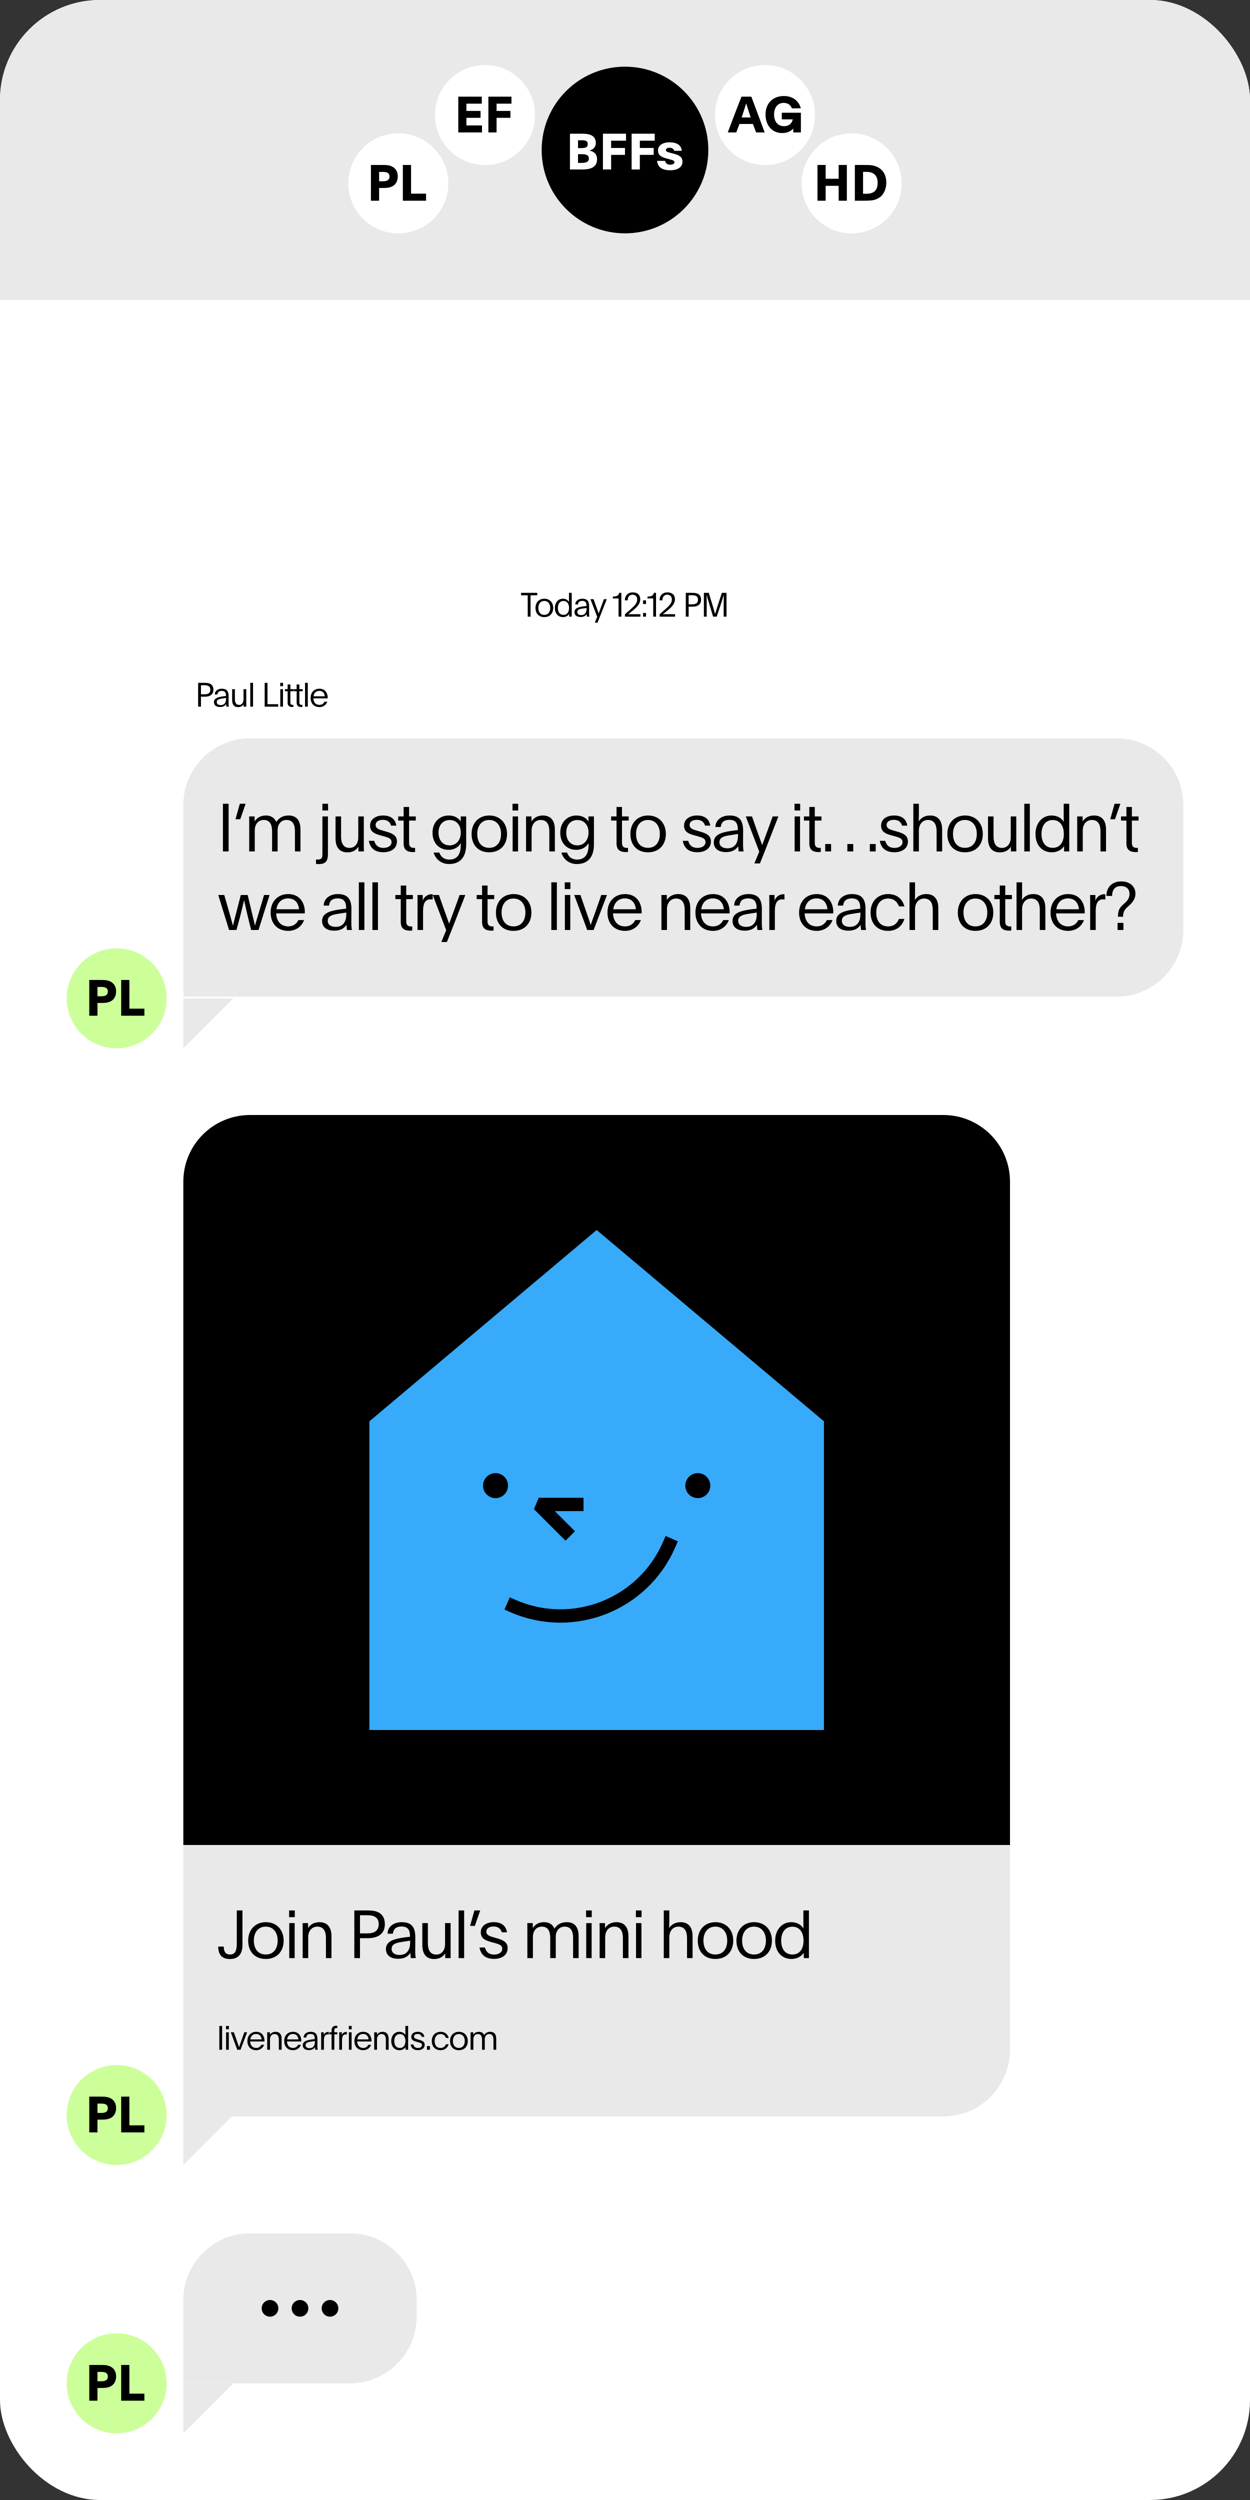 <svg width="350" height="700" viewBox="0 0 350 700" fill="none" xmlns="http://www.w3.org/2000/svg">
<rect x="0" y="0" width="350" height="700" fill="#333333" stroke="none"/>
<g clip-path="url(#clip0_1_727)">
<rect width="350" height="700" rx="28" fill="white"/>
<rect width="350" height="84.005" fill="#E9E9E9"/>
<path d="M147.761 172.669V166.686H145.895V165.996H150.421V166.686H148.555V172.669H147.761ZM152.402 172.79C150.834 172.79 149.938 171.726 149.938 170.224C149.938 168.73 150.89 167.638 152.421 167.638C153.942 167.638 154.903 168.73 154.903 170.224C154.903 171.726 153.97 172.79 152.402 172.79ZM152.402 172.165C153.466 172.165 154.063 171.381 154.063 170.214C154.063 169.085 153.457 168.264 152.402 168.264C151.338 168.264 150.731 169.085 150.731 170.214C150.731 171.381 151.329 172.165 152.402 172.165ZM157.658 172.79C156.323 172.79 155.362 171.848 155.362 170.214C155.362 168.702 156.314 167.638 157.602 167.638C158.507 167.638 159.039 168.068 159.319 168.525C159.31 168.189 159.31 167.76 159.31 167.442V165.996H160.084V172.669H159.366V171.922C159.076 172.361 158.507 172.79 157.658 172.79ZM157.77 172.165C158.787 172.165 159.328 171.4 159.328 170.214C159.328 169.076 158.787 168.273 157.77 168.273C156.771 168.273 156.202 169.076 156.202 170.214C156.202 171.4 156.762 172.165 157.77 172.165ZM161.082 169.253V169.234C161.082 168.32 161.884 167.638 163.051 167.638C164.339 167.638 164.955 168.236 164.955 169.738L164.946 171.689C164.946 172.109 164.974 172.436 165.03 172.669H164.33C164.302 172.445 164.283 172.221 164.274 171.941C163.928 172.445 163.415 172.762 162.556 172.762C161.539 172.762 160.848 172.296 160.848 171.409C160.848 170.392 161.782 170.046 163.004 169.841C163.368 169.785 163.788 169.72 164.218 169.682V169.626C164.218 168.665 163.872 168.245 163.014 168.245C162.248 168.245 161.884 168.618 161.819 169.253H161.082ZM164.236 170.476V170.317C164.236 170.28 164.236 170.252 164.246 170.224C164.124 170.252 163.994 170.261 163.872 170.28L162.93 170.429C162.043 170.569 161.642 170.83 161.642 171.39C161.642 171.922 162.08 172.23 162.752 172.23C163.704 172.23 164.236 171.605 164.236 170.476ZM166.532 174.349L167.213 172.697C166.653 171.213 165.916 169.309 165.328 167.769H166.196C166.737 169.328 167.279 170.821 167.624 171.782C167.923 170.97 168.688 168.926 169.089 167.769H169.892C169.033 169.934 168.221 172.109 167.307 174.349H166.532ZM173.196 172.669V167.564H171.59V167.05C172.738 167.022 173.252 166.733 173.364 165.996H173.98V172.669H173.196ZM174.989 172.669V171.997C175.539 171.502 176.295 170.83 176.902 170.298C178.078 169.253 178.414 168.59 178.414 167.834C178.414 167.06 177.938 166.518 177.126 166.518C176.286 166.518 175.791 167.06 175.754 168.096H174.961C174.961 166.78 175.782 165.865 177.163 165.865C178.545 165.865 179.273 166.649 179.273 167.788C179.273 169.197 178.125 170.168 177.098 171.036C176.921 171.185 176.659 171.39 175.903 171.978H179.319V172.669H174.989ZM180.06 169.132V168.096H180.881V169.132H180.06ZM180.06 172.669V171.633H180.881V172.669H180.06ZM182.904 172.669V167.564H181.298V167.05C182.446 167.022 182.96 166.733 183.072 165.996H183.688V172.669H182.904ZM184.697 172.669V171.997C185.248 171.502 186.004 170.83 186.61 170.298C187.786 169.253 188.122 168.59 188.122 167.834C188.122 167.06 187.646 166.518 186.834 166.518C185.994 166.518 185.5 167.06 185.462 168.096H184.669C184.669 166.78 185.49 165.865 186.872 165.865C188.253 165.865 188.981 166.649 188.981 167.788C188.981 169.197 187.833 170.168 186.806 171.036C186.629 171.185 186.368 171.39 185.612 171.978H189.028V172.669H184.697ZM192.026 172.669V165.996H193.939C194.49 165.996 195.003 166.061 195.404 166.266C195.946 166.546 196.3 167.06 196.3 167.918C196.3 168.6 196.048 169.104 195.619 169.421C195.199 169.738 194.611 169.878 193.892 169.878H192.819V172.669H192.026ZM192.819 169.206H193.902C194.779 169.206 195.442 168.852 195.442 167.918C195.442 167.069 194.919 166.668 193.846 166.668H192.819V169.206ZM197.085 172.669V165.996H198.457L199.67 169.981C199.81 170.448 200.053 171.344 200.23 171.904H200.239C200.426 171.344 200.697 170.364 200.846 169.916L202.125 165.996H203.422V172.669H202.629V169.29C202.629 168.581 202.657 167.116 202.657 166.574H202.647C202.526 166.976 202.106 168.376 201.826 169.216L200.678 172.669H199.67L198.345 168.273C198.13 167.564 197.999 167.022 197.869 166.574H197.859C197.869 167.116 197.878 168.002 197.878 168.926V172.669H197.085Z" fill="black"/>
<path d="M55.477 197.869V191.196H57.39C57.941 191.196 58.454 191.261 58.856 191.466C59.397 191.746 59.752 192.26 59.752 193.118C59.752 193.8 59.5 194.304 59.07 194.621C58.65 194.938 58.062 195.078 57.344 195.078H56.27V197.869H55.477ZM56.27 194.406H57.353C58.23 194.406 58.893 194.052 58.893 193.118C58.893 192.269 58.37 191.868 57.297 191.868H56.27V194.406ZM60.138 194.453V194.434C60.138 193.52 60.941 192.838 62.107 192.838C63.395 192.838 64.011 193.436 64.011 194.938L64.002 196.889C64.002 197.309 64.03 197.636 64.086 197.869H63.386C63.358 197.645 63.339 197.421 63.33 197.141C62.985 197.645 62.471 197.962 61.613 197.962C60.595 197.962 59.905 197.496 59.905 196.609C59.905 195.592 60.838 195.246 62.061 195.041C62.425 194.985 62.845 194.92 63.274 194.882V194.826C63.274 193.865 62.929 193.445 62.07 193.445C61.305 193.445 60.941 193.818 60.875 194.453H60.138ZM63.293 195.676V195.517C63.293 195.48 63.293 195.452 63.302 195.424C63.181 195.452 63.05 195.461 62.929 195.48L61.986 195.629C61.099 195.769 60.698 196.03 60.698 196.59C60.698 197.122 61.137 197.43 61.809 197.43C62.761 197.43 63.293 196.805 63.293 195.676ZM66.659 198C65.53 198 64.998 197.272 64.998 196.03V192.969H65.773V195.797C65.773 196.758 66.127 197.374 66.958 197.374C67.761 197.374 68.181 196.693 68.181 195.918V192.969H68.955V197.122C68.955 197.374 68.955 197.617 68.965 197.869H68.199V197.197C67.966 197.589 67.509 198 66.659 198ZM70.076 197.869V191.196H70.851V197.869H70.076ZM74.109 197.869V191.196H74.902V197.178H77.908V197.869H74.109ZM78.463 192.138V191.196H79.256V192.138H78.463ZM78.481 197.869V192.969H79.237V197.869H78.481ZM81.881 197.962C81.069 197.962 80.537 197.682 80.537 196.74V193.548H79.781V192.969H80.537V191.644H81.302V192.969H82.235V193.548H81.302V196.674C81.302 197.169 81.535 197.374 81.993 197.374C82.039 197.374 82.067 197.374 82.142 197.365V197.944C82.058 197.953 81.965 197.962 81.881 197.962ZM84.406 197.962C83.594 197.962 83.062 197.682 83.062 196.74V193.548H82.306V192.969H83.062V191.644H83.827V192.969H84.76V193.548H83.827V196.674C83.827 197.169 84.06 197.374 84.518 197.374C84.564 197.374 84.592 197.374 84.667 197.365V197.944C84.583 197.953 84.49 197.962 84.406 197.962ZM85.409 197.869V191.196H86.184V197.869H85.409ZM89.424 197.99C87.884 197.99 86.97 196.917 86.97 195.433C86.97 193.893 87.95 192.838 89.434 192.838C91.048 192.838 91.758 194.07 91.758 195.377C91.758 195.47 91.748 195.517 91.748 195.545H87.744C87.8 196.702 88.444 197.365 89.443 197.365C90.18 197.365 90.628 196.945 90.862 196.478H91.646C91.338 197.337 90.544 197.99 89.424 197.99ZM87.782 194.966H90.946C90.852 194.08 90.376 193.445 89.415 193.445C88.482 193.445 87.903 194.061 87.782 194.966Z" fill="black"/>
<path d="M51.332 279.536H65.332L51.332 293.536V279.536Z" fill="#E9E9E9"/>
<path d="M51.332 225.402C51.332 215.093 59.689 206.736 69.999 206.736H312.665C322.975 206.736 331.332 215.093 331.332 225.402V260.402C331.332 270.712 322.975 279.069 312.665 279.069H51.332V225.402Z" fill="#E9E9E9"/>
<path d="M62.421 238.402V225.056H64.007V238.402H62.421ZM65.938 229.386L67.151 225.056H68.775L67.263 229.386H65.938ZM69.781 238.402V230.077C69.781 229.629 69.781 229.05 69.762 228.602H71.293V230.002C71.797 229.181 72.786 228.341 74.429 228.341C75.903 228.341 76.874 228.994 77.359 230.152C77.807 229.461 78.741 228.341 80.831 228.341C83.071 228.341 84.135 229.797 84.135 232.28V238.402H82.586V232.765C82.586 230.805 81.914 229.592 80.234 229.592C78.629 229.592 77.733 230.88 77.733 232.41V238.402H76.183V232.765C76.183 230.805 75.511 229.592 73.831 229.592C72.189 229.592 71.33 230.936 71.33 232.522V238.402H69.781ZM90.272 226.941V225.056H91.858V226.941H90.272ZM89.208 241.949C88.909 241.949 88.629 241.912 88.48 241.874V240.661C88.536 240.661 88.648 240.68 88.853 240.68C89.394 240.68 89.824 240.586 90.048 240.288C90.197 240.082 90.272 239.821 90.272 239.298V228.602H91.821V239.018C91.821 240.306 91.597 240.922 91.205 241.333C90.72 241.837 89.954 241.949 89.208 241.949ZM97.275 238.664C95.016 238.664 93.952 237.208 93.952 234.725V228.602H95.501V234.258C95.501 236.181 96.211 237.413 97.872 237.413C99.477 237.413 100.317 236.05 100.317 234.501V228.602H101.867V236.909C101.867 237.413 101.867 237.898 101.885 238.402H100.355V237.058C99.888 237.842 98.973 238.664 97.275 238.664ZM107.338 238.626C105.192 238.626 103.68 237.693 103.269 235.434H104.781C105.136 236.685 105.901 237.413 107.376 237.413C108.72 237.413 109.634 236.76 109.634 235.789C109.634 234.818 108.832 234.538 107.562 234.184L106.405 233.866C104.837 233.437 103.624 232.858 103.624 231.178C103.624 229.424 105.136 228.341 107.264 228.341C109.242 228.341 110.661 229.2 110.96 231.178H109.504C109.224 230.208 108.514 229.554 107.226 229.554C105.882 229.554 105.173 230.17 105.173 230.973C105.173 231.944 106.05 232.242 107.133 232.56L108.365 232.914C110.045 233.4 111.146 234.053 111.146 235.602C111.146 237.525 109.56 238.626 107.338 238.626ZM115.702 238.589C114.078 238.589 113.014 238.029 113.014 236.144V229.76H111.502V228.602H113.014V225.952H114.545V228.602H116.411V229.76H114.545V236.013C114.545 237.002 115.011 237.413 115.926 237.413C116.019 237.413 116.075 237.413 116.225 237.394V238.552C116.057 238.57 115.87 238.589 115.702 238.589ZM125.734 241.93C123.382 241.93 121.87 240.362 121.422 238.72H123.009C123.326 239.616 124.054 240.68 125.865 240.68C128.03 240.68 129.019 239.13 129.019 236.704V236.069C128.478 237.04 127.358 237.954 125.603 237.954C122.841 237.954 121.105 235.938 121.105 233.176C121.105 230.264 123.027 228.341 125.622 228.341C127.377 228.341 128.422 229.125 129.019 230.021C129.019 229.648 129.001 229.088 129.001 228.602H130.531V236.461C130.531 239.728 129.057 241.93 125.734 241.93ZM125.902 236.704C127.638 236.704 129.019 235.378 129.019 233.101C129.019 231.029 127.825 229.61 125.902 229.61C123.942 229.61 122.785 231.066 122.785 233.157C122.785 235.173 123.905 236.704 125.902 236.704ZM136.97 238.645C133.834 238.645 132.042 236.517 132.042 233.512C132.042 230.525 133.946 228.341 137.007 228.341C140.05 228.341 141.972 230.525 141.972 233.512C141.972 236.517 140.106 238.645 136.97 238.645ZM136.97 237.394C139.098 237.394 140.292 235.826 140.292 233.493C140.292 231.234 139.079 229.592 136.97 229.592C134.842 229.592 133.628 231.234 133.628 233.493C133.628 235.826 134.823 237.394 136.97 237.394ZM143.505 226.941V225.056H145.092V226.941H143.505ZM143.542 238.402V228.602H145.054V238.402H143.542ZM147.298 238.402V230.077C147.298 229.629 147.298 229.05 147.28 228.602H148.81V230.002C149.314 229.181 150.322 228.341 152.002 228.341C154.242 228.341 155.362 229.797 155.362 232.28V238.402H153.813V232.765C153.813 230.805 153.085 229.592 151.405 229.592C149.762 229.592 148.848 230.936 148.848 232.522V238.402H147.298ZM161.502 241.93C159.15 241.93 157.638 240.362 157.19 238.72H158.777C159.094 239.616 159.822 240.68 161.633 240.68C163.798 240.68 164.788 239.13 164.788 236.704V236.069C164.246 237.04 163.126 237.954 161.372 237.954C158.609 237.954 156.873 235.938 156.873 233.176C156.873 230.264 158.796 228.341 161.39 228.341C163.145 228.341 164.19 229.125 164.788 230.021C164.788 229.648 164.769 229.088 164.769 228.602H166.3V236.461C166.3 239.728 164.825 241.93 161.502 241.93ZM161.67 236.704C163.406 236.704 164.788 235.378 164.788 233.101C164.788 231.029 163.593 229.61 161.67 229.61C159.71 229.61 158.553 231.066 158.553 233.157C158.553 235.173 159.673 236.704 161.67 236.704ZM175.317 238.589C173.693 238.589 172.629 238.029 172.629 236.144V229.76H171.117V228.602H172.629V225.952H174.16V228.602H176.026V229.76H174.16V236.013C174.16 237.002 174.626 237.413 175.541 237.413C175.634 237.413 175.69 237.413 175.84 237.394V238.552C175.672 238.57 175.485 238.589 175.317 238.589ZM181.435 238.645C178.299 238.645 176.507 236.517 176.507 233.512C176.507 230.525 178.411 228.341 181.472 228.341C184.515 228.341 186.437 230.525 186.437 233.512C186.437 236.517 184.571 238.645 181.435 238.645ZM181.435 237.394C183.563 237.394 184.757 235.826 184.757 233.493C184.757 231.234 183.544 229.592 181.435 229.592C179.307 229.592 178.093 231.234 178.093 233.493C178.093 235.826 179.288 237.394 181.435 237.394ZM195.248 238.626C193.101 238.626 191.589 237.693 191.179 235.434H192.691C193.045 236.685 193.811 237.413 195.285 237.413C196.629 237.413 197.544 236.76 197.544 235.789C197.544 234.818 196.741 234.538 195.472 234.184L194.315 233.866C192.747 233.437 191.533 232.858 191.533 231.178C191.533 229.424 193.045 228.341 195.173 228.341C197.152 228.341 198.571 229.2 198.869 231.178H197.413C197.133 230.208 196.424 229.554 195.136 229.554C193.792 229.554 193.083 230.17 193.083 230.973C193.083 231.944 193.96 232.242 195.043 232.56L196.275 232.914C197.955 233.4 199.056 234.053 199.056 235.602C199.056 237.525 197.469 238.626 195.248 238.626ZM200.326 231.57V231.533C200.326 229.704 201.932 228.341 204.265 228.341C206.841 228.341 208.073 229.536 208.073 232.541L208.054 236.442C208.054 237.282 208.11 237.936 208.222 238.402H206.822C206.766 237.954 206.729 237.506 206.71 236.946C206.02 237.954 204.993 238.589 203.276 238.589C201.241 238.589 199.86 237.656 199.86 235.882C199.86 233.848 201.726 233.157 204.172 232.746C204.9 232.634 205.74 232.504 206.598 232.429V232.317C206.598 230.394 205.908 229.554 204.19 229.554C202.66 229.554 201.932 230.301 201.801 231.57H200.326ZM206.636 234.016V233.698C206.636 233.624 206.636 233.568 206.654 233.512C206.412 233.568 206.15 233.586 205.908 233.624L204.022 233.922C202.249 234.202 201.446 234.725 201.446 235.845C201.446 236.909 202.324 237.525 203.668 237.525C205.572 237.525 206.636 236.274 206.636 234.016ZM211.227 241.762L212.589 238.458C211.469 235.49 209.995 231.682 208.819 228.602H210.555C211.637 231.72 212.72 234.706 213.411 236.629C214.008 235.005 215.539 230.917 216.341 228.602H217.947C216.229 232.933 214.605 237.282 212.776 241.762H211.227ZM222.464 226.941V225.056H224.05V226.941H222.464ZM222.501 238.402V228.602H224.013V238.402H222.501ZM229.3 238.589C227.676 238.589 226.612 238.029 226.612 236.144V229.76H225.1V228.602H226.612V225.952H228.142V228.602H230.009V229.76H228.142V236.013C228.142 237.002 228.609 237.413 229.524 237.413C229.617 237.413 229.673 237.413 229.822 237.394V238.552C229.654 238.57 229.468 238.589 229.3 238.589ZM237.262 238.402V236.33H238.904V238.402H237.262ZM231.064 238.402V236.33H232.707V238.402H231.064ZM243.552 238.402V236.33H245.195V238.402H243.552ZM250.415 238.626C248.268 238.626 246.756 237.693 246.345 235.434H247.857C248.212 236.685 248.977 237.413 250.452 237.413C251.796 237.413 252.711 236.76 252.711 235.789C252.711 234.818 251.908 234.538 250.639 234.184L249.481 233.866C247.913 233.437 246.7 232.858 246.7 231.178C246.7 229.424 248.212 228.341 250.34 228.341C252.319 228.341 253.737 229.2 254.036 231.178H252.58C252.3 230.208 251.591 229.554 250.303 229.554C248.959 229.554 248.249 230.17 248.249 230.973C248.249 231.944 249.127 232.242 250.209 232.56L251.441 232.914C253.121 233.4 254.223 234.053 254.223 235.602C254.223 237.525 252.636 238.626 250.415 238.626ZM255.736 238.402V225.056H257.285V228.192C257.285 228.789 257.266 229.517 257.248 230.002C257.752 229.181 258.76 228.341 260.44 228.341C262.68 228.341 263.8 229.797 263.8 232.28V238.402H262.25V232.765C262.25 230.805 261.522 229.592 259.842 229.592C258.2 229.592 257.285 230.936 257.285 232.522V238.402H255.736ZM270.182 238.645C267.046 238.645 265.254 236.517 265.254 233.512C265.254 230.525 267.158 228.341 270.22 228.341C273.262 228.341 275.185 230.525 275.185 233.512C275.185 236.517 273.318 238.645 270.182 238.645ZM270.182 237.394C272.31 237.394 273.505 235.826 273.505 233.493C273.505 231.234 272.292 229.592 270.182 229.592C268.054 229.592 266.841 231.234 266.841 233.493C266.841 235.826 268.036 237.394 270.182 237.394ZM279.966 238.664C277.707 238.664 276.643 237.208 276.643 234.725V228.602H278.193V234.258C278.193 236.181 278.902 237.413 280.563 237.413C282.169 237.413 283.009 236.05 283.009 234.501V228.602H284.558V236.909C284.558 237.413 284.558 237.898 284.577 238.402H283.046V237.058C282.579 237.842 281.665 238.664 279.966 238.664ZM286.8 238.402V225.056H288.35V238.402H286.8ZM294.531 238.645C291.862 238.645 289.939 236.76 289.939 233.493C289.939 230.469 291.843 228.341 294.419 228.341C296.23 228.341 297.294 229.2 297.854 230.114C297.835 229.442 297.835 228.584 297.835 227.949V225.056H299.385V238.402H297.947V236.909C297.369 237.786 296.23 238.645 294.531 238.645ZM294.755 237.394C296.79 237.394 297.873 235.864 297.873 233.493C297.873 231.216 296.79 229.61 294.755 229.61C292.758 229.61 291.619 231.216 291.619 233.493C291.619 235.864 292.739 237.394 294.755 237.394ZM301.622 238.402V230.077C301.622 229.629 301.622 229.05 301.603 228.602H303.134V230.002C303.638 229.181 304.646 228.341 306.326 228.341C308.566 228.341 309.686 229.797 309.686 232.28V238.402H308.137V232.765C308.137 230.805 307.409 229.592 305.729 229.592C304.086 229.592 303.171 230.936 303.171 232.522V238.402H301.622ZM310.87 229.386L312.083 225.056H313.707L312.195 229.386H310.87ZM318.083 238.589C316.459 238.589 315.395 238.029 315.395 236.144V229.76H313.883V228.602H315.395V225.952H316.926V228.602H318.792V229.76H316.926V236.013C316.926 237.002 317.392 237.413 318.307 237.413C318.4 237.413 318.456 237.413 318.606 237.394V238.552C318.438 238.57 318.251 238.589 318.083 238.589ZM64.138 260.402C63.018 256.781 62.551 255.213 61.114 250.602H62.794L64.25 255.68C64.511 256.613 64.661 257.098 65.202 259.133H65.239C65.557 257.77 65.874 256.669 66.229 255.269L67.423 250.602H69.346L70.41 255.045C70.69 256.221 71.007 257.602 71.381 259.114H71.418C71.791 257.714 72.239 256.333 72.687 254.821L73.938 250.602H75.487C74.647 253.178 73.322 257.416 72.389 260.402H70.317L69.383 256.613C69.01 255.082 68.562 253.048 68.375 252.152H68.319C68.058 253.253 67.591 255.306 67.218 256.688L66.21 260.402H64.138ZM80.689 260.645C77.609 260.645 75.78 258.498 75.78 255.53C75.78 252.45 77.74 250.341 80.708 250.341C83.937 250.341 85.356 252.805 85.356 255.418C85.356 255.605 85.337 255.698 85.337 255.754H77.329C77.441 258.069 78.729 259.394 80.726 259.394C82.201 259.394 83.097 258.554 83.564 257.621H85.132C84.516 259.338 82.929 260.645 80.689 260.645ZM77.404 254.597H83.732C83.545 252.824 82.593 251.554 80.67 251.554C78.804 251.554 77.646 252.786 77.404 254.597ZM90.648 253.57V253.533C90.648 251.704 92.253 250.341 94.587 250.341C97.163 250.341 98.395 251.536 98.395 254.541L98.376 258.442C98.376 259.282 98.432 259.936 98.544 260.402H97.144C97.088 259.954 97.051 259.506 97.032 258.946C96.341 259.954 95.315 260.589 93.597 260.589C91.563 260.589 90.181 259.656 90.181 257.882C90.181 255.848 92.048 255.157 94.493 254.746C95.221 254.634 96.061 254.504 96.92 254.429V254.317C96.92 252.394 96.229 251.554 94.512 251.554C92.981 251.554 92.253 252.301 92.123 253.57H90.648ZM96.957 256.016V255.698C96.957 255.624 96.957 255.568 96.976 255.512C96.733 255.568 96.472 255.586 96.229 255.624L94.344 255.922C92.571 256.202 91.768 256.725 91.768 257.845C91.768 258.909 92.645 259.525 93.989 259.525C95.893 259.525 96.957 258.274 96.957 256.016ZM100.48 260.402V247.056H102.029V260.402H100.48ZM104.272 260.402V247.056H105.822V260.402H104.272ZM114.9 260.589C113.276 260.589 112.212 260.029 112.212 258.144V251.76H110.7V250.602H112.212V247.952H113.742V250.602H115.609V251.76H113.742V258.013C113.742 259.002 114.209 259.413 115.124 259.413C115.217 259.413 115.273 259.413 115.422 259.394V260.552C115.254 260.57 115.068 260.589 114.9 260.589ZM116.907 260.402V252.077C116.907 251.629 116.907 251.05 116.889 250.602H118.363V252.189C118.699 251.162 119.726 250.378 120.846 250.378C120.939 250.378 121.051 250.378 121.145 250.397V251.872C120.995 251.834 120.715 251.816 120.51 251.816C118.998 251.816 118.457 253.085 118.457 255.045V260.402H116.907ZM123.573 263.762L124.935 260.458C123.815 257.49 122.341 253.682 121.165 250.602H122.901C123.983 253.72 125.066 256.706 125.757 258.629C126.354 257.005 127.885 252.917 128.687 250.602H130.293C128.575 254.933 126.951 259.282 125.122 263.762H123.573ZM137.671 260.589C136.047 260.589 134.983 260.029 134.983 258.144V251.76H133.471V250.602H134.983V247.952H136.514V250.602H138.38V251.76H136.514V258.013C136.514 259.002 136.98 259.413 137.895 259.413C137.988 259.413 138.044 259.413 138.194 259.394V260.552C138.026 260.57 137.839 260.589 137.671 260.589ZM143.789 260.645C140.653 260.645 138.861 258.517 138.861 255.512C138.861 252.525 140.765 250.341 143.826 250.341C146.869 250.341 148.791 252.525 148.791 255.512C148.791 258.517 146.925 260.645 143.789 260.645ZM143.789 259.394C145.917 259.394 147.111 257.826 147.111 255.493C147.111 253.234 145.898 251.592 143.789 251.592C141.661 251.592 140.447 253.234 140.447 255.493C140.447 257.826 141.642 259.394 143.789 259.394ZM154.373 260.402V247.056H155.922V260.402H154.373ZM158.128 248.941V247.056H159.714V248.941H158.128ZM158.165 260.402V250.602H159.677V260.402H158.165ZM164.422 260.402C163.246 257.229 161.977 253.738 160.782 250.602H162.518L164.31 255.773C164.758 257.061 164.945 257.528 165.393 258.946H165.43C165.86 257.584 166.14 256.93 166.625 255.549L168.361 250.602H169.948L166.214 260.402H164.422ZM175 260.645C171.92 260.645 170.091 258.498 170.091 255.53C170.091 252.45 172.051 250.341 175.019 250.341C178.248 250.341 179.667 252.805 179.667 255.418C179.667 255.605 179.648 255.698 179.648 255.754H171.64C171.752 258.069 173.04 259.394 175.038 259.394C176.512 259.394 177.408 258.554 177.875 257.621H179.443C178.827 259.338 177.24 260.645 175 260.645ZM171.715 254.597H178.043C177.856 252.824 176.904 251.554 174.982 251.554C173.115 251.554 171.958 252.786 171.715 254.597ZM185.202 260.402V252.077C185.202 251.629 185.202 251.05 185.183 250.602H186.714V252.002C187.218 251.181 188.226 250.341 189.906 250.341C192.146 250.341 193.266 251.797 193.266 254.28V260.402H191.717V254.765C191.717 252.805 190.989 251.592 189.309 251.592C187.666 251.592 186.751 252.936 186.751 254.522V260.402H185.202ZM199.63 260.645C196.55 260.645 194.721 258.498 194.721 255.53C194.721 252.45 196.681 250.341 199.649 250.341C202.878 250.341 204.297 252.805 204.297 255.418C204.297 255.605 204.278 255.698 204.278 255.754H196.27C196.382 258.069 197.67 259.394 199.667 259.394C201.142 259.394 202.038 258.554 202.505 257.621H204.073C203.457 259.338 201.87 260.645 199.63 260.645ZM196.345 254.597H202.673C202.486 252.824 201.534 251.554 199.611 251.554C197.745 251.554 196.587 252.786 196.345 254.597ZM205.578 253.57V253.533C205.578 251.704 207.183 250.341 209.516 250.341C212.092 250.341 213.324 251.536 213.324 254.541L213.306 258.442C213.306 259.282 213.362 259.936 213.474 260.402H212.074C212.018 259.954 211.98 259.506 211.962 258.946C211.271 259.954 210.244 260.589 208.527 260.589C206.492 260.589 205.111 259.656 205.111 257.882C205.111 255.848 206.978 255.157 209.423 254.746C210.151 254.634 210.991 254.504 211.85 254.429V254.317C211.85 252.394 211.159 251.554 209.442 251.554C207.911 251.554 207.183 252.301 207.052 253.57H205.578ZM211.887 256.016V255.698C211.887 255.624 211.887 255.568 211.906 255.512C211.663 255.568 211.402 255.586 211.159 255.624L209.274 255.922C207.5 256.202 206.698 256.725 206.698 257.845C206.698 258.909 207.575 259.525 208.919 259.525C210.823 259.525 211.887 258.274 211.887 256.016ZM215.41 260.402V252.077C215.41 251.629 215.41 251.05 215.391 250.602H216.866V252.189C217.202 251.162 218.228 250.378 219.348 250.378C219.442 250.378 219.554 250.378 219.647 250.397V251.872C219.498 251.834 219.218 251.816 219.012 251.816C217.5 251.816 216.959 253.085 216.959 255.045V260.402H215.41ZM228.654 260.645C225.574 260.645 223.744 258.498 223.744 255.53C223.744 252.45 225.704 250.341 228.672 250.341C231.902 250.341 233.32 252.805 233.32 255.418C233.32 255.605 233.302 255.698 233.302 255.754H225.294C225.406 258.069 226.694 259.394 228.691 259.394C230.166 259.394 231.062 258.554 231.528 257.621H233.096C232.48 259.338 230.894 260.645 228.654 260.645ZM225.368 254.597H231.696C231.51 252.824 230.558 251.554 228.635 251.554C226.768 251.554 225.611 252.786 225.368 254.597ZM234.602 253.57V253.533C234.602 251.704 236.207 250.341 238.54 250.341C241.116 250.341 242.348 251.536 242.348 254.541L242.33 258.442C242.33 259.282 242.386 259.936 242.498 260.402H241.098C241.042 259.954 241.004 259.506 240.986 258.946C240.295 259.954 239.268 260.589 237.551 260.589C235.516 260.589 234.135 259.656 234.135 257.882C234.135 255.848 236.002 255.157 238.447 254.746C239.175 254.634 240.015 254.504 240.874 254.429V254.317C240.874 252.394 240.183 251.554 238.466 251.554C236.935 251.554 236.207 252.301 236.076 253.57H234.602ZM240.911 256.016V255.698C240.911 255.624 240.911 255.568 240.93 255.512C240.687 255.568 240.426 255.586 240.183 255.624L238.298 255.922C236.524 256.202 235.722 256.725 235.722 257.845C235.722 258.909 236.599 259.525 237.943 259.525C239.847 259.525 240.911 258.274 240.911 256.016ZM248.652 260.645C245.666 260.645 243.762 258.629 243.762 255.474C243.762 252.376 245.778 250.341 248.671 250.341C251.303 250.341 252.722 251.872 253.244 253.794H251.714C251.284 252.637 250.407 251.592 248.671 251.592C246.58 251.592 245.348 253.234 245.348 255.493C245.348 257.845 246.506 259.394 248.671 259.394C250.351 259.394 251.21 258.48 251.714 257.304H253.226C252.666 259.17 251.154 260.645 248.652 260.645ZM254.661 260.402V247.056H256.21V250.192C256.21 250.789 256.191 251.517 256.173 252.002C256.677 251.181 257.685 250.341 259.365 250.341C261.605 250.341 262.725 251.797 262.725 254.28V260.402H261.175V254.765C261.175 252.805 260.447 251.592 258.767 251.592C257.125 251.592 256.21 252.936 256.21 254.522V260.402H254.661ZM273.119 260.645C269.983 260.645 268.191 258.517 268.191 255.512C268.191 252.525 270.095 250.341 273.156 250.341C276.199 250.341 278.121 252.525 278.121 255.512C278.121 258.517 276.255 260.645 273.119 260.645ZM273.119 259.394C275.247 259.394 276.441 257.826 276.441 255.493C276.441 253.234 275.228 251.592 273.119 251.592C270.991 251.592 269.777 253.234 269.777 255.493C269.777 257.826 270.972 259.394 273.119 259.394ZM282.625 260.589C281.001 260.589 279.937 260.029 279.937 258.144V251.76H278.425V250.602H279.937V247.952H281.468V250.602H283.334V251.76H281.468V258.013C281.468 259.002 281.934 259.413 282.849 259.413C282.942 259.413 282.998 259.413 283.148 259.394V260.552C282.98 260.57 282.793 260.589 282.625 260.589ZM284.632 260.402V247.056H286.182V250.192C286.182 250.789 286.163 251.517 286.144 252.002C286.648 251.181 287.656 250.341 289.336 250.341C291.576 250.341 292.696 251.797 292.696 254.28V260.402H291.147V254.765C291.147 252.805 290.419 251.592 288.739 251.592C287.096 251.592 286.182 252.936 286.182 254.522V260.402H284.632ZM299.061 260.645C295.981 260.645 294.151 258.498 294.151 255.53C294.151 252.45 296.111 250.341 299.079 250.341C302.309 250.341 303.727 252.805 303.727 255.418C303.727 255.605 303.709 255.698 303.709 255.754H295.701C295.813 258.069 297.101 259.394 299.098 259.394C300.573 259.394 301.469 258.554 301.935 257.621H303.503C302.887 259.338 301.301 260.645 299.061 260.645ZM295.775 254.597H302.103C301.917 252.824 300.965 251.554 299.042 251.554C297.175 251.554 296.018 252.786 295.775 254.597ZM305.251 260.402V252.077C305.251 251.629 305.251 251.05 305.232 250.602H306.707V252.189C307.043 251.162 308.07 250.378 309.19 250.378C309.283 250.378 309.395 250.378 309.488 250.397V251.872C309.339 251.834 309.059 251.816 308.854 251.816C307.342 251.816 306.8 253.085 306.8 255.045V260.402H305.251ZM313.032 256.688C313.05 254.952 313.424 254.224 314.432 253.328C315.309 252.544 316.261 251.797 316.261 250.266C316.261 248.978 315.44 248.101 313.853 248.101C312.248 248.101 311.426 249.053 311.37 250.864H309.802C309.784 248.381 311.464 246.794 313.928 246.794C316.448 246.794 317.922 248.269 317.922 250.229C317.922 251.853 316.877 252.917 315.925 253.757C315.029 254.541 314.469 255.101 314.45 256.688H313.032ZM312.92 260.402V258.405H314.562V260.402H312.92Z" fill="black"/>
<circle cx="32.666" cy="279.536" r="14" fill="#CCFF9A"/>
<path d="M24.99 284.402V274.392H27.986C28.49 274.392 28.616 274.392 29.05 274.406C31.248 274.476 32.508 275.666 32.508 277.598C32.508 278.662 32.116 279.572 31.374 280.132C30.45 280.832 29.19 280.832 28.126 280.832H27.286V284.402H24.99ZM27.286 278.956H28.448C29.554 278.956 30.198 278.55 30.198 277.64C30.198 276.758 29.652 276.338 28.406 276.338H27.286V278.956ZM33.931 284.402V274.392H36.227V282.428H40.428V284.402H33.931Z" fill="black"/>
<path d="M51.334 667.333H65.334L51.334 681.333V667.333Z" fill="#E9E9E9"/>
<path d="M51.334 644C51.334 633.691 59.691 625.333 70.001 625.333H98.001C108.31 625.333 116.667 633.691 116.667 644V648.667C116.667 658.976 108.31 667.333 98.001 667.333H51.334V644Z" fill="#E9E9E9"/>
<circle cx="75.601" cy="646.333" r="2.333" fill="black"/>
<circle cx="84.001" cy="646.333" r="2.333" fill="black"/>
<circle cx="92.402" cy="646.333" r="2.333" fill="black"/>
<circle cx="32.666" cy="667.333" r="14" fill="#CCFF9A"/>
<path d="M24.99 672.2V662.19H27.986C28.49 662.19 28.616 662.19 29.05 662.204C31.248 662.274 32.508 663.464 32.508 665.396C32.508 666.46 32.116 667.37 31.374 667.93C30.45 668.63 29.19 668.63 28.126 668.63H27.286V672.2H24.99ZM27.286 666.754H28.448C29.554 666.754 30.198 666.348 30.198 665.438C30.198 664.556 29.652 664.136 28.406 664.136H27.286V666.754ZM33.931 672.2V662.19H36.227V670.226H40.428V672.2H33.931Z" fill="black"/>
<path d="M51.332 592.202H65.332L51.332 606.202V592.202Z" fill="#E9E9E9"/>
<path d="M51.332 516.602H282.799V573.936C282.799 584.245 274.441 592.602 264.132 592.602H51.332V516.602Z" fill="#E9E9E9"/>
<path d="M64.381 548.53C62.159 548.53 61.114 547.317 61.095 545.04H62.645C62.663 546.29 63.037 547.261 64.418 547.261C66.079 547.261 66.303 545.824 66.303 543.92V534.922H67.89V544.536C67.89 546.869 66.938 548.53 64.381 548.53ZM74.419 548.512C71.283 548.512 69.491 546.384 69.491 543.378C69.491 540.392 71.395 538.208 74.456 538.208C77.499 538.208 79.421 540.392 79.421 543.378C79.421 546.384 77.555 548.512 74.419 548.512ZM74.419 547.261C76.547 547.261 77.741 545.693 77.741 543.36C77.741 541.101 76.528 539.458 74.419 539.458C72.291 539.458 71.077 541.101 71.077 543.36C71.077 545.693 72.272 547.261 74.419 547.261ZM80.954 536.808V534.922H82.541V536.808H80.954ZM80.992 548.269V538.469H82.504V548.269H80.992ZM84.748 548.269V539.944C84.748 539.496 84.748 538.917 84.729 538.469H86.26V539.869C86.763 539.048 87.772 538.208 89.451 538.208C91.692 538.208 92.811 539.664 92.811 542.146V548.269H91.262V542.632C91.262 540.672 90.534 539.458 88.854 539.458C87.212 539.458 86.297 540.802 86.297 542.389V548.269H84.748ZM99.211 548.269V534.922H103.037C104.139 534.922 105.165 535.053 105.968 535.464C107.051 536.024 107.76 537.05 107.76 538.768C107.76 540.13 107.256 541.138 106.397 541.773C105.557 542.408 104.381 542.688 102.944 542.688H100.797V548.269H99.211ZM100.797 541.344H102.963C104.717 541.344 106.043 540.634 106.043 538.768C106.043 537.069 104.997 536.266 102.851 536.266H100.797V541.344ZM108.533 541.437V541.4C108.533 539.57 110.138 538.208 112.472 538.208C115.048 538.208 116.28 539.402 116.28 542.408L116.261 546.309C116.261 547.149 116.317 547.802 116.429 548.269H115.029C114.973 547.821 114.936 547.373 114.917 546.813C114.226 547.821 113.2 548.456 111.482 548.456C109.448 548.456 108.066 547.522 108.066 545.749C108.066 543.714 109.933 543.024 112.378 542.613C113.106 542.501 113.946 542.37 114.805 542.296V542.184C114.805 540.261 114.114 539.421 112.397 539.421C110.866 539.421 110.138 540.168 110.008 541.437H108.533ZM114.842 543.882V543.565C114.842 543.49 114.842 543.434 114.861 543.378C114.618 543.434 114.357 543.453 114.114 543.49L112.229 543.789C110.456 544.069 109.653 544.592 109.653 545.712C109.653 546.776 110.53 547.392 111.874 547.392C113.778 547.392 114.842 546.141 114.842 543.882ZM121.576 548.53C119.317 548.53 118.253 547.074 118.253 544.592V538.469H119.802V544.125C119.802 546.048 120.512 547.28 122.173 547.28C123.778 547.28 124.618 545.917 124.618 544.368V538.469H126.168V546.776C126.168 547.28 126.168 547.765 126.186 548.269H124.656V546.925C124.189 547.709 123.274 548.53 121.576 548.53ZM128.41 548.269V534.922H129.959V548.269H128.41ZM131.624 539.253L132.837 534.922H134.461L132.949 539.253H131.624ZM138.331 548.493C136.184 548.493 134.672 547.56 134.262 545.301H135.774C136.128 546.552 136.894 547.28 138.368 547.28C139.712 547.28 140.627 546.626 140.627 545.656C140.627 544.685 139.824 544.405 138.555 544.05L137.398 543.733C135.83 543.304 134.616 542.725 134.616 541.045C134.616 539.29 136.128 538.208 138.256 538.208C140.235 538.208 141.654 539.066 141.952 541.045H140.496C140.216 540.074 139.507 539.421 138.219 539.421C136.875 539.421 136.166 540.037 136.166 540.84C136.166 541.81 137.043 542.109 138.126 542.426L139.358 542.781C141.038 543.266 142.139 543.92 142.139 545.469C142.139 547.392 140.552 548.493 138.331 548.493ZM147.663 548.269V539.944C147.663 539.496 147.663 538.917 147.644 538.469H149.175V539.869C149.679 539.048 150.668 538.208 152.311 538.208C153.786 538.208 154.756 538.861 155.242 540.018C155.69 539.328 156.623 538.208 158.714 538.208C160.954 538.208 162.018 539.664 162.018 542.146V548.269H160.468V542.632C160.468 540.672 159.796 539.458 158.116 539.458C156.511 539.458 155.615 540.746 155.615 542.277V548.269H154.066V542.632C154.066 540.672 153.394 539.458 151.714 539.458C150.071 539.458 149.212 540.802 149.212 542.389V548.269H147.663ZM164.105 536.808V534.922H165.692V536.808H164.105ZM164.143 548.269V538.469H165.655V548.269H164.143ZM167.899 548.269V539.944C167.899 539.496 167.899 538.917 167.88 538.469H169.411V539.869C169.915 539.048 170.923 538.208 172.603 538.208C174.843 538.208 175.963 539.664 175.963 542.146V548.269H174.413V542.632C174.413 540.672 173.685 539.458 172.005 539.458C170.363 539.458 169.448 540.802 169.448 542.389V548.269H167.899ZM178.052 536.808V534.922H179.639V536.808H178.052ZM178.09 548.269V538.469H179.602V548.269H178.09ZM185.857 548.269V534.922H187.406V538.058C187.406 538.656 187.387 539.384 187.369 539.869C187.873 539.048 188.881 538.208 190.561 538.208C192.801 538.208 193.921 539.664 193.921 542.146V548.269H192.371V542.632C192.371 540.672 191.643 539.458 189.963 539.458C188.321 539.458 187.406 540.802 187.406 542.389V548.269H185.857ZM200.303 548.512C197.167 548.512 195.375 546.384 195.375 543.378C195.375 540.392 197.279 538.208 200.341 538.208C203.383 538.208 205.306 540.392 205.306 543.378C205.306 546.384 203.439 548.512 200.303 548.512ZM200.303 547.261C202.431 547.261 203.626 545.693 203.626 543.36C203.626 541.101 202.413 539.458 200.303 539.458C198.175 539.458 196.962 541.101 196.962 543.36C196.962 545.693 198.157 547.261 200.303 547.261ZM211.132 548.512C207.996 548.512 206.204 546.384 206.204 543.378C206.204 540.392 208.108 538.208 211.17 538.208C214.212 538.208 216.135 540.392 216.135 543.378C216.135 546.384 214.268 548.512 211.132 548.512ZM211.132 547.261C213.26 547.261 214.455 545.693 214.455 543.36C214.455 541.101 213.242 539.458 211.132 539.458C209.004 539.458 207.791 541.101 207.791 543.36C207.791 545.693 208.986 547.261 211.132 547.261ZM221.644 548.512C218.975 548.512 217.052 546.626 217.052 543.36C217.052 540.336 218.956 538.208 221.532 538.208C223.343 538.208 224.407 539.066 224.967 539.981C224.948 539.309 224.948 538.45 224.948 537.816V534.922H226.497V548.269H225.06V546.776C224.481 547.653 223.343 548.512 221.644 548.512ZM221.868 547.261C223.903 547.261 224.985 545.73 224.985 543.36C224.985 541.082 223.903 539.477 221.868 539.477C219.871 539.477 218.732 541.082 218.732 543.36C218.732 545.73 219.852 547.261 221.868 547.261Z" fill="black"/>
<path d="M61.413 573.936V567.262H62.187V573.936H61.413ZM63.29 568.205V567.262H64.084V568.205H63.29ZM63.309 573.936V569.036H64.065V573.936H63.309ZM66.438 573.936C65.85 572.349 65.215 570.604 64.618 569.036H65.486L66.382 571.621C66.606 572.265 66.699 572.498 66.923 573.208H66.942C67.156 572.526 67.296 572.2 67.539 571.509L68.407 569.036H69.2L67.334 573.936H66.438ZM71.727 574.057C70.186 574.057 69.272 572.984 69.272 571.5C69.272 569.96 70.252 568.905 71.736 568.905C73.35 568.905 74.06 570.137 74.06 571.444C74.06 571.537 74.05 571.584 74.05 571.612H70.046C70.103 572.769 70.746 573.432 71.745 573.432C72.483 573.432 72.93 573.012 73.164 572.545H73.948C73.64 573.404 72.847 574.057 71.727 574.057ZM70.084 571.033H73.248C73.154 570.146 72.678 569.512 71.717 569.512C70.784 569.512 70.205 570.128 70.084 571.033ZM74.822 573.936V569.773C74.822 569.549 74.822 569.26 74.812 569.036H75.578V569.736C75.83 569.325 76.334 568.905 77.174 568.905C78.294 568.905 78.854 569.633 78.854 570.874V573.936H78.079V571.117C78.079 570.137 77.715 569.53 76.875 569.53C76.054 569.53 75.596 570.202 75.596 570.996V573.936H74.822ZM82.036 574.057C80.496 574.057 79.581 572.984 79.581 571.5C79.581 569.96 80.561 568.905 82.045 568.905C83.66 568.905 84.369 570.137 84.369 571.444C84.369 571.537 84.36 571.584 84.36 571.612H80.356C80.412 572.769 81.056 573.432 82.054 573.432C82.792 573.432 83.24 573.012 83.473 572.545H84.257C83.949 573.404 83.156 574.057 82.036 574.057ZM80.393 571.033H83.557C83.464 570.146 82.988 569.512 82.026 569.512C81.093 569.512 80.514 570.128 80.393 571.033ZM85.01 570.52V570.501C85.01 569.586 85.812 568.905 86.979 568.905C88.267 568.905 88.883 569.502 88.883 571.005L88.874 572.956C88.874 573.376 88.902 573.702 88.958 573.936H88.258C88.23 573.712 88.211 573.488 88.202 573.208C87.856 573.712 87.343 574.029 86.484 574.029C85.467 574.029 84.776 573.562 84.776 572.676C84.776 571.658 85.71 571.313 86.932 571.108C87.296 571.052 87.716 570.986 88.146 570.949V570.893C88.146 569.932 87.8 569.512 86.942 569.512C86.176 569.512 85.812 569.885 85.747 570.52H85.01ZM88.164 571.742V571.584C88.164 571.546 88.164 571.518 88.174 571.49C88.052 571.518 87.922 571.528 87.8 571.546L86.858 571.696C85.971 571.836 85.57 572.097 85.57 572.657C85.57 573.189 86.008 573.497 86.68 573.497C87.632 573.497 88.164 572.872 88.164 571.742ZM89.926 573.936V569.773C89.926 569.549 89.926 569.26 89.916 569.036H90.654V569.829C90.822 569.316 91.335 568.924 91.895 568.924C91.942 568.924 91.998 568.924 92.044 568.933V569.67C91.97 569.652 91.83 569.642 91.727 569.642C90.971 569.642 90.7 570.277 90.7 571.257V573.936H89.926ZM92.838 573.936V569.614H92.194V569.036H92.838V568.625C92.838 567.738 93.202 567.206 94.108 567.206C94.229 567.206 94.332 567.216 94.444 567.234V567.86C94.378 567.85 94.285 567.841 94.22 567.841C93.865 567.841 93.613 568.018 93.613 568.448V569.036H94.444V569.614H93.613V573.936H92.838ZM94.985 573.936V569.773C94.985 569.549 94.985 569.26 94.976 569.036H95.713V569.829C95.881 569.316 96.394 568.924 96.954 568.924C97.001 568.924 97.057 568.924 97.104 568.933V569.67C97.029 569.652 96.889 569.642 96.786 569.642C96.03 569.642 95.76 570.277 95.76 571.257V573.936H94.985ZM97.674 568.205V567.262H98.467V568.205H97.674ZM97.692 573.936V569.036H98.448V573.936H97.692ZM101.689 574.057C100.149 574.057 99.234 572.984 99.234 571.5C99.234 569.96 100.214 568.905 101.698 568.905C103.313 568.905 104.022 570.137 104.022 571.444C104.022 571.537 104.013 571.584 104.013 571.612H100.009C100.065 572.769 100.709 573.432 101.708 573.432C102.445 573.432 102.893 573.012 103.126 572.545H103.91C103.602 573.404 102.809 574.057 101.689 574.057ZM100.046 571.033H103.21C103.117 570.146 102.641 569.512 101.68 569.512C100.746 569.512 100.168 570.128 100.046 571.033ZM104.784 573.936V569.773C104.784 569.549 104.784 569.26 104.775 569.036H105.54V569.736C105.792 569.325 106.296 568.905 107.136 568.905C108.256 568.905 108.816 569.633 108.816 570.874V573.936H108.042V571.117C108.042 570.137 107.678 569.53 106.838 569.53C106.016 569.53 105.559 570.202 105.559 570.996V573.936H104.784ZM111.849 574.057C110.514 574.057 109.553 573.114 109.553 571.481C109.553 569.969 110.505 568.905 111.793 568.905C112.698 568.905 113.23 569.334 113.51 569.792C113.501 569.456 113.501 569.026 113.501 568.709V567.262H114.276V573.936H113.557V573.189C113.268 573.628 112.698 574.057 111.849 574.057ZM111.961 573.432C112.978 573.432 113.52 572.666 113.52 571.481C113.52 570.342 112.978 569.54 111.961 569.54C110.962 569.54 110.393 570.342 110.393 571.481C110.393 572.666 110.953 573.432 111.961 573.432ZM117.009 574.048C115.936 574.048 115.18 573.581 114.974 572.452H115.73C115.908 573.077 116.29 573.441 117.028 573.441C117.7 573.441 118.157 573.114 118.157 572.629C118.157 572.144 117.756 572.004 117.121 571.826L116.542 571.668C115.758 571.453 115.152 571.164 115.152 570.324C115.152 569.446 115.908 568.905 116.972 568.905C117.961 568.905 118.67 569.334 118.82 570.324H118.092C117.952 569.838 117.597 569.512 116.953 569.512C116.281 569.512 115.926 569.82 115.926 570.221C115.926 570.706 116.365 570.856 116.906 571.014L117.522 571.192C118.362 571.434 118.913 571.761 118.913 572.536C118.913 573.497 118.12 574.048 117.009 574.048ZM119.548 573.936V572.9H120.369V573.936H119.548ZM123.347 574.057C121.854 574.057 120.902 573.049 120.902 571.472C120.902 569.922 121.91 568.905 123.356 568.905C124.672 568.905 125.382 569.67 125.643 570.632H124.878C124.663 570.053 124.224 569.53 123.356 569.53C122.311 569.53 121.695 570.352 121.695 571.481C121.695 572.657 122.274 573.432 123.356 573.432C124.196 573.432 124.626 572.974 124.878 572.386H125.634C125.354 573.32 124.598 574.057 123.347 574.057ZM128.479 574.057C126.911 574.057 126.015 572.993 126.015 571.49C126.015 569.997 126.967 568.905 128.498 568.905C130.019 568.905 130.98 569.997 130.98 571.49C130.98 572.993 130.047 574.057 128.479 574.057ZM128.479 573.432C129.543 573.432 130.14 572.648 130.14 571.481C130.14 570.352 129.534 569.53 128.479 569.53C127.415 569.53 126.808 570.352 126.808 571.481C126.808 572.648 127.406 573.432 128.479 573.432ZM131.766 573.936V569.773C131.766 569.549 131.766 569.26 131.756 569.036H132.522V569.736C132.774 569.325 133.268 568.905 134.09 568.905C134.827 568.905 135.312 569.232 135.555 569.81C135.779 569.465 136.246 568.905 137.291 568.905C138.411 568.905 138.943 569.633 138.943 570.874V573.936H138.168V571.117C138.168 570.137 137.832 569.53 136.992 569.53C136.19 569.53 135.742 570.174 135.742 570.94V573.936H134.967V571.117C134.967 570.137 134.631 569.53 133.791 569.53C132.97 569.53 132.54 570.202 132.54 570.996V573.936H131.766Z" fill="black"/>
<path d="M51.332 330.869C51.332 320.56 59.689 312.202 69.999 312.202H264.132C274.441 312.202 282.799 320.56 282.799 330.869V516.602H51.332V330.869Z" fill="black"/>
<path fill-rule="evenodd" clip-rule="evenodd" d="M167.066 344.402L103.43 397.965V484.402H230.702V397.965L167.066 344.402Z" fill="#37AAFA"/>
<path d="M161.521 421.244H150.836L158.348 428.757" stroke="black" stroke-width="3.733" stroke-linecap="square" stroke-linejoin="bevel"/>
<path d="M143.705 449.72C160.501 457.023 180.033 449.329 187.336 432.533" stroke="black" stroke-width="3.733" stroke-linecap="square" stroke-linejoin="bevel"/>
<circle cx="138.748" cy="415.977" r="3.5" fill="black"/>
<circle cx="195.385" cy="415.977" r="3.5" fill="black"/>
<circle cx="32.666" cy="592.202" r="14" fill="#CCFF9A"/>
<path d="M24.99 597.069V587.059H27.986C28.49 587.059 28.616 587.059 29.05 587.073C31.248 587.143 32.508 588.333 32.508 590.265C32.508 591.329 32.116 592.239 31.374 592.799C30.45 593.499 29.19 593.499 28.126 593.499H27.286V597.069H24.99ZM27.286 591.623H28.448C29.554 591.623 30.198 591.217 30.198 590.307C30.198 589.425 29.652 589.005 28.406 589.005H27.286V591.623ZM33.931 597.069V587.059H36.227V595.095H40.428V597.069H33.931Z" fill="black"/>
<circle cx="135.801" cy="32.212" r="14" fill="white"/>
<path d="M128.323 37.079V27.069H134.903V29.029H130.591V31.059H134.553V32.991H130.591V35.119H134.959V37.079H128.323ZM136.745 37.079V27.069H143.213V29.029H139.041V31.059H142.919V32.991H139.041V37.079H136.745Z" fill="black"/>
<circle cx="111.533" cy="51.336" r="14" fill="white"/>
<path d="M103.857 56.202V46.192H106.853C107.357 46.192 107.483 46.192 107.917 46.206C110.115 46.276 111.375 47.466 111.375 49.398C111.375 50.462 110.983 51.372 110.241 51.932C109.317 52.632 108.057 52.632 106.993 52.632H106.153V56.202H103.857ZM106.153 50.756H107.315C108.421 50.756 109.065 50.35 109.065 49.44C109.065 48.558 108.519 48.138 107.273 48.138H106.153V50.756ZM112.799 56.202V46.192H115.095V54.228H119.295V56.202H112.799Z" fill="black"/>
<circle cx="238.467" cy="51.336" r="14" fill="white"/>
<path d="M228.889 56.202V46.192H231.185V50.056H234.825V46.192H237.121V56.202H234.825V52.03H231.185V56.202H228.889ZM239.361 56.202V46.192H241.853C242.231 46.192 242.917 46.192 243.295 46.206C246.263 46.318 248.167 48.096 248.167 51.162C248.167 52.884 247.383 54.69 246.137 55.362C245.003 56.146 243.673 56.202 241.825 56.202H239.361ZM241.657 54.256H242.441C243.029 54.256 243.533 54.2 243.939 54.074C245.115 53.724 245.745 52.814 245.745 51.176C245.745 49.636 245.101 48.684 243.939 48.306C243.561 48.18 243.113 48.124 242.581 48.124H241.657V54.256Z" fill="black"/>
<circle cx="214.199" cy="32.212" r="14" fill="white"/>
<path d="M203.782 37.079C204.664 34.671 206.162 30.737 207.618 27.069H210.376C211.58 30.275 212.938 33.915 214.114 37.079H211.706C211.412 36.281 211.118 35.525 210.824 34.713H207.044L206.148 37.079H203.782ZM207.66 32.893H210.194C209.676 31.255 209.298 30.191 208.934 28.973H208.906C208.556 30.219 208.094 31.577 207.66 32.893ZM219.011 37.261C216.253 37.261 214.349 35.161 214.349 32.067C214.349 28.973 216.365 26.887 219.487 26.887C221.909 26.887 223.617 28.175 224.247 30.317L221.741 30.331C221.321 29.365 220.579 28.805 219.445 28.805C217.751 28.805 216.743 30.121 216.743 32.039C216.743 34.027 217.765 35.329 219.501 35.329C221.041 35.329 221.741 34.461 221.979 33.411C221.531 33.425 221.153 33.425 220.691 33.425H218.899V31.563H224.247V37.079H222.105V36.547C222.105 36.323 222.119 36.127 222.119 35.987H222.105C221.545 36.687 220.453 37.261 219.011 37.261Z" fill="black"/>
<circle cx="174.999" cy="42.002" r="23.333" fill="black"/>
<path d="M159.59 47.447V37.437H162.236C162.698 37.437 163.132 37.437 163.552 37.451C165.652 37.521 166.828 38.347 166.828 40.013C166.828 41.189 166.058 41.917 164.994 42.169C166.086 42.309 167.178 42.995 167.178 44.591C167.178 46.341 166.072 47.097 164.532 47.349C164.098 47.419 163.566 47.447 163.034 47.447H159.59ZM161.844 41.469H162.712C163.958 41.469 164.574 41.217 164.574 40.321C164.574 39.467 163.93 39.271 162.88 39.271H161.844V41.469ZM161.844 45.613H162.67C164.014 45.613 164.882 45.417 164.882 44.367C164.882 43.457 164.14 43.177 163.062 43.177H161.844V45.613ZM168.818 47.447V37.437H175.286V39.397H171.114V41.427H174.992V43.359H171.114V47.447H168.818ZM176.857 47.447V37.437H183.325V39.397H179.153V41.427H183.031V43.359H179.153V47.447H176.857ZM187.644 47.671C185.376 47.671 184.2 46.831 183.976 45.039H186.23C186.37 45.753 186.86 46.117 187.672 46.117C188.344 46.117 188.834 45.851 188.834 45.431C188.834 45.025 188.442 44.857 187.602 44.633L186.664 44.381C185.068 43.947 184.242 43.429 184.242 42.141C184.242 40.769 185.446 39.845 187.546 39.845C189.422 39.845 190.752 40.615 190.906 42.225H188.778C188.61 41.693 188.19 41.371 187.476 41.371C186.818 41.371 186.454 41.623 186.454 42.001C186.454 42.477 186.93 42.589 187.952 42.855L188.442 42.981C190.36 43.471 191.088 44.003 191.088 45.291C191.088 46.761 189.814 47.671 187.644 47.671Z" fill="white"/>
</g>
<defs>
<clipPath id="clip0_1_727">
<rect width="350" height="700" rx="28" fill="white"/>
</clipPath>
</defs>
</svg>
